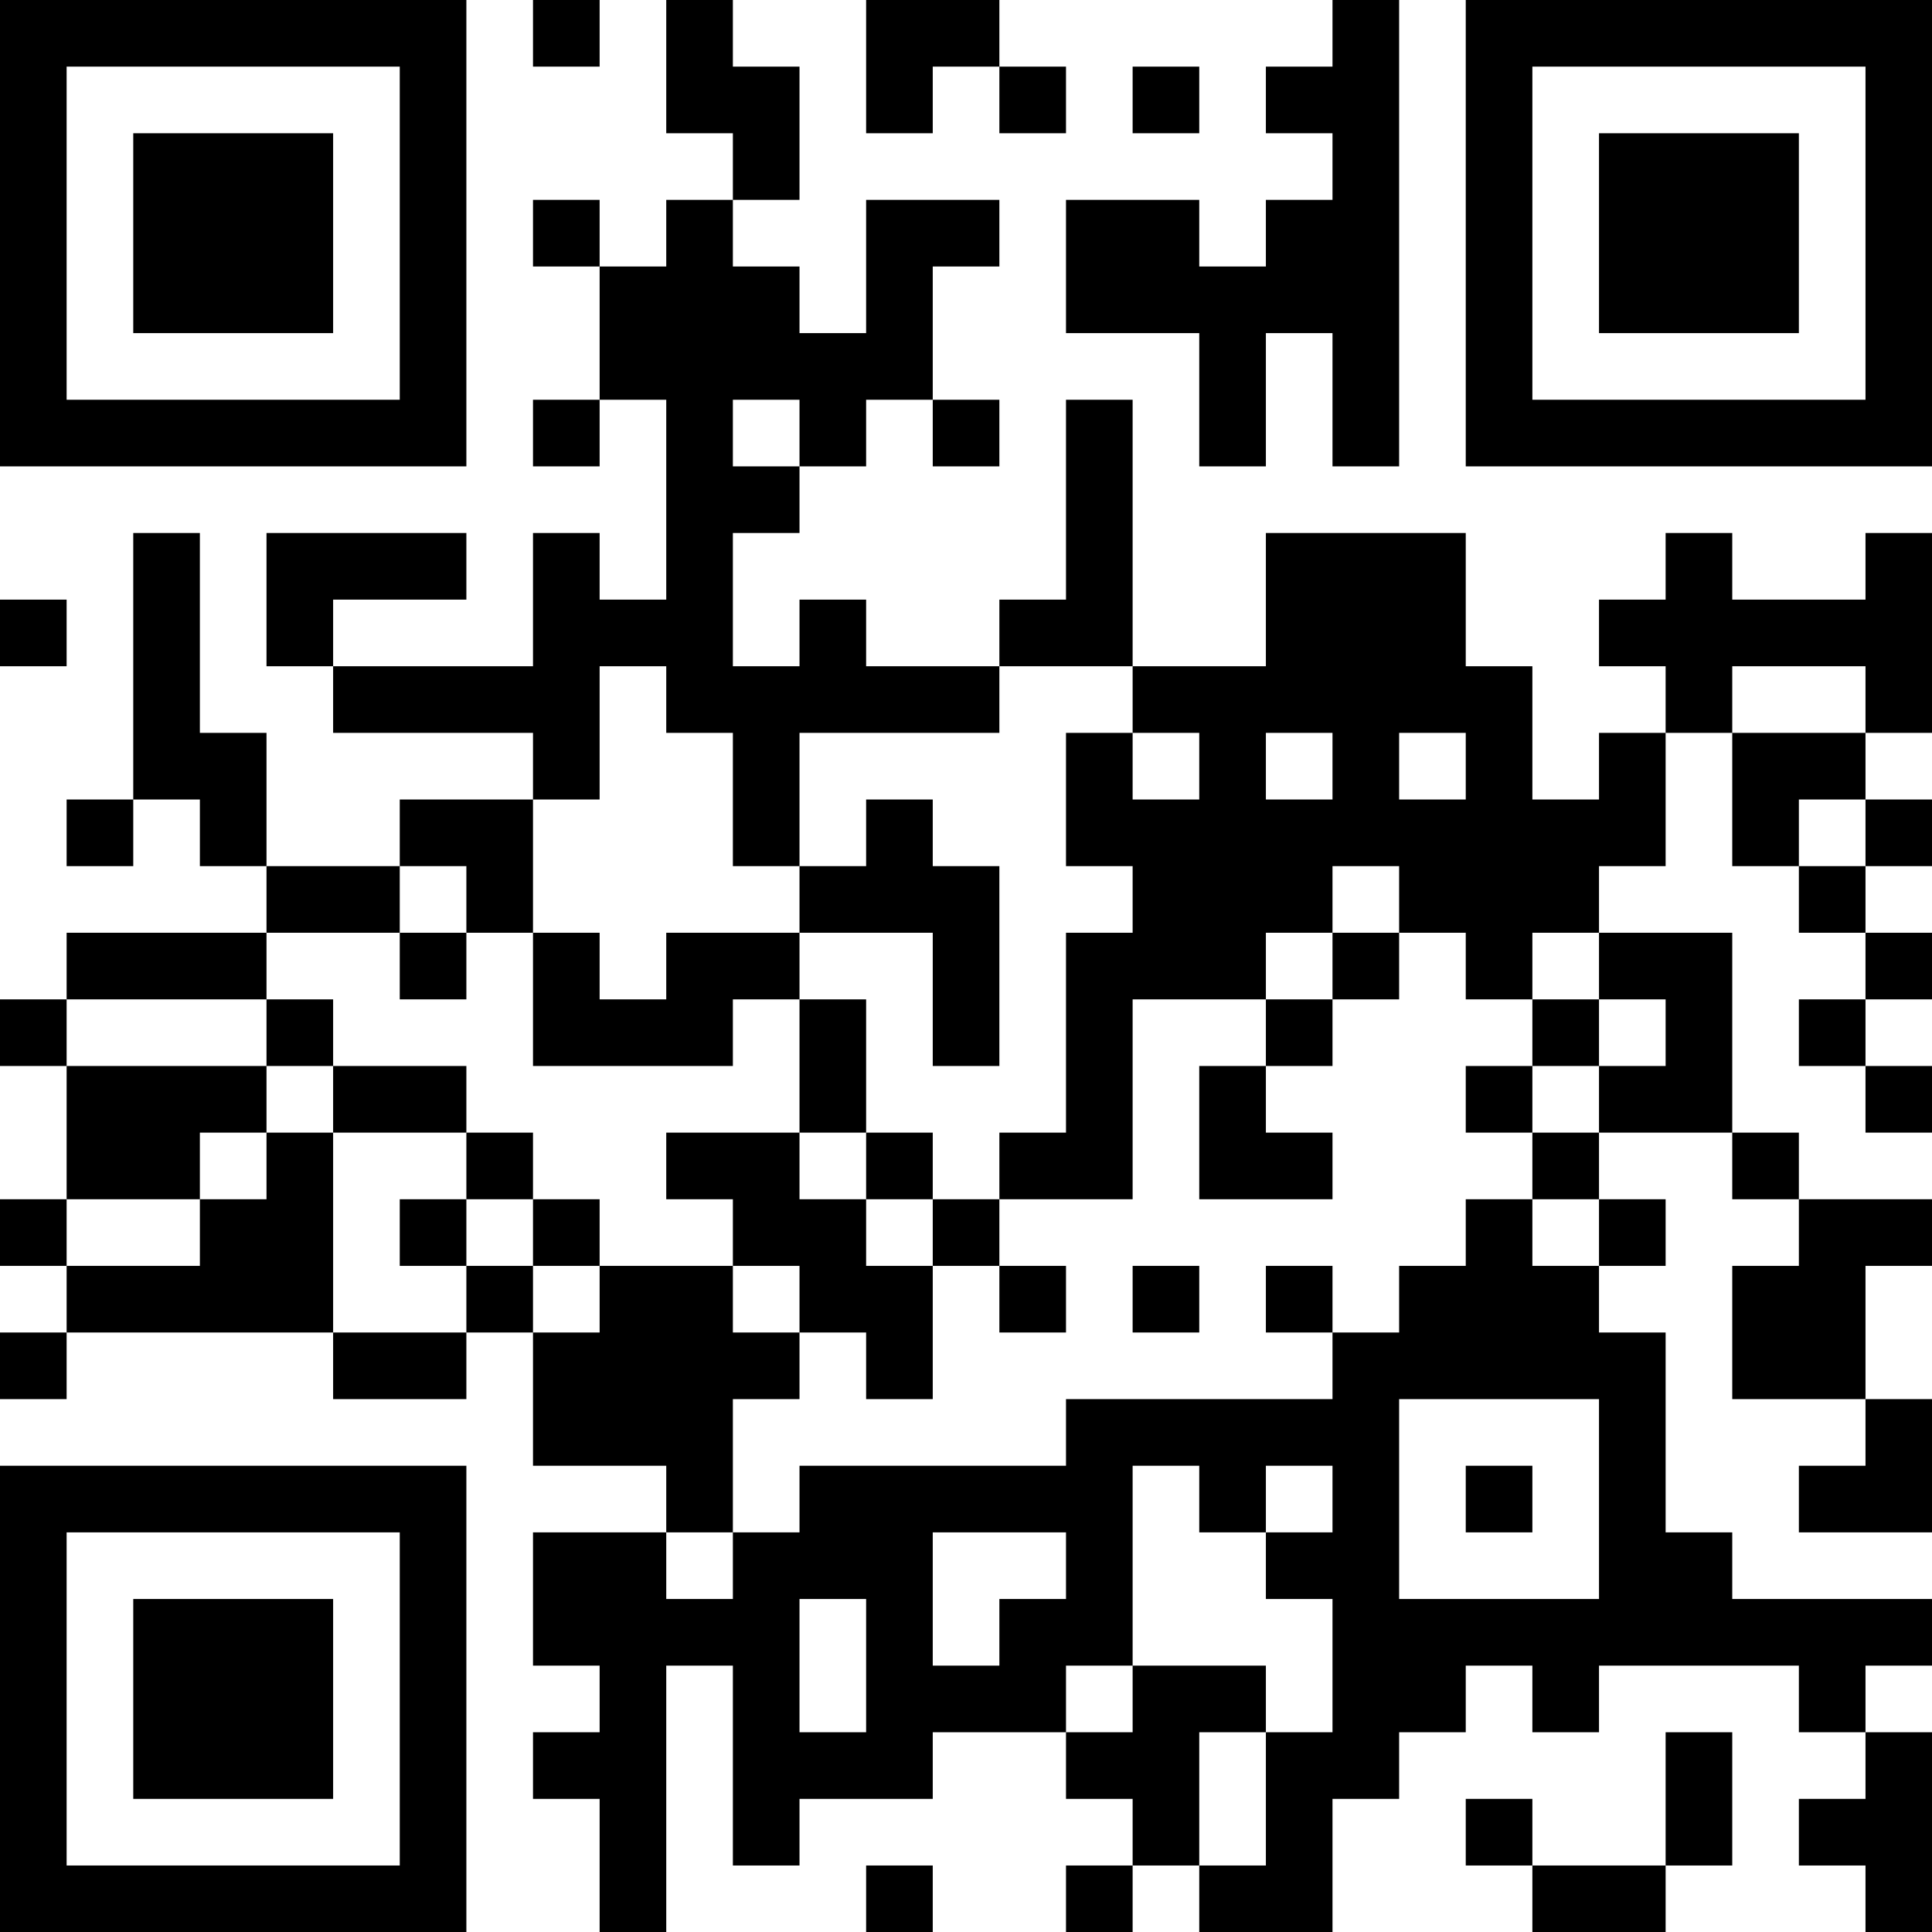 <?xml version="1.0" encoding="UTF-8"?>
<svg xmlns="http://www.w3.org/2000/svg" version="1.1" width="200" height="200" viewBox="0 0 200 200"><rect x="0" y="0" width="200" height="200" fill="#ffffff"/><g transform="scale(6.897)"><g transform="translate(0,0)"><path fill-rule="evenodd" d="M8 0L8 1L9 1L9 0ZM10 0L10 2L11 2L11 3L10 3L10 4L9 4L9 3L8 3L8 4L9 4L9 6L8 6L8 7L9 7L9 6L10 6L10 9L9 9L9 8L8 8L8 10L5 10L5 9L7 9L7 8L4 8L4 10L5 10L5 11L8 11L8 12L6 12L6 13L4 13L4 11L3 11L3 8L2 8L2 12L1 12L1 13L2 13L2 12L3 12L3 13L4 13L4 14L1 14L1 15L0 15L0 16L1 16L1 18L0 18L0 19L1 19L1 20L0 20L0 21L1 21L1 20L5 20L5 21L7 21L7 20L8 20L8 22L10 22L10 23L8 23L8 25L9 25L9 26L8 26L8 27L9 27L9 29L10 29L10 25L11 25L11 28L12 28L12 27L14 27L14 26L16 26L16 27L17 27L17 28L16 28L16 29L17 29L17 28L18 28L18 29L20 29L20 27L21 27L21 26L22 26L22 25L23 25L23 26L24 26L24 25L27 25L27 26L28 26L28 27L27 27L27 28L28 28L28 29L29 29L29 26L28 26L28 25L29 25L29 24L26 24L26 23L25 23L25 20L24 20L24 19L25 19L25 18L24 18L24 17L26 17L26 18L27 18L27 19L26 19L26 21L28 21L28 22L27 22L27 23L29 23L29 21L28 21L28 19L29 19L29 18L27 18L27 17L26 17L26 14L24 14L24 13L25 13L25 11L26 11L26 13L27 13L27 14L28 14L28 15L27 15L27 16L28 16L28 17L29 17L29 16L28 16L28 15L29 15L29 14L28 14L28 13L29 13L29 12L28 12L28 11L29 11L29 8L28 8L28 9L26 9L26 8L25 8L25 9L24 9L24 10L25 10L25 11L24 11L24 12L23 12L23 10L22 10L22 8L19 8L19 10L17 10L17 6L16 6L16 9L15 9L15 10L13 10L13 9L12 9L12 10L11 10L11 8L12 8L12 7L13 7L13 6L14 6L14 7L15 7L15 6L14 6L14 4L15 4L15 3L13 3L13 5L12 5L12 4L11 4L11 3L12 3L12 1L11 1L11 0ZM13 0L13 2L14 2L14 1L15 1L15 2L16 2L16 1L15 1L15 0ZM20 0L20 1L19 1L19 2L20 2L20 3L19 3L19 4L18 4L18 3L16 3L16 5L18 5L18 7L19 7L19 5L20 5L20 7L21 7L21 0ZM17 1L17 2L18 2L18 1ZM11 6L11 7L12 7L12 6ZM0 9L0 10L1 10L1 9ZM9 10L9 12L8 12L8 14L7 14L7 13L6 13L6 14L4 14L4 15L1 15L1 16L4 16L4 17L3 17L3 18L1 18L1 19L3 19L3 18L4 18L4 17L5 17L5 20L7 20L7 19L8 19L8 20L9 20L9 19L11 19L11 20L12 20L12 21L11 21L11 23L10 23L10 24L11 24L11 23L12 23L12 22L16 22L16 21L20 21L20 20L21 20L21 19L22 19L22 18L23 18L23 19L24 19L24 18L23 18L23 17L24 17L24 16L25 16L25 15L24 15L24 14L23 14L23 15L22 15L22 14L21 14L21 13L20 13L20 14L19 14L19 15L17 15L17 18L15 18L15 17L16 17L16 14L17 14L17 13L16 13L16 11L17 11L17 12L18 12L18 11L17 11L17 10L15 10L15 11L12 11L12 13L11 13L11 11L10 11L10 10ZM26 10L26 11L28 11L28 10ZM19 11L19 12L20 12L20 11ZM21 11L21 12L22 12L22 11ZM13 12L13 13L12 13L12 14L10 14L10 15L9 15L9 14L8 14L8 16L11 16L11 15L12 15L12 17L10 17L10 18L11 18L11 19L12 19L12 20L13 20L13 21L14 21L14 19L15 19L15 20L16 20L16 19L15 19L15 18L14 18L14 17L13 17L13 15L12 15L12 14L14 14L14 16L15 16L15 13L14 13L14 12ZM27 12L27 13L28 13L28 12ZM6 14L6 15L7 15L7 14ZM20 14L20 15L19 15L19 16L18 16L18 18L20 18L20 17L19 17L19 16L20 16L20 15L21 15L21 14ZM4 15L4 16L5 16L5 17L7 17L7 18L6 18L6 19L7 19L7 18L8 18L8 19L9 19L9 18L8 18L8 17L7 17L7 16L5 16L5 15ZM23 15L23 16L22 16L22 17L23 17L23 16L24 16L24 15ZM12 17L12 18L13 18L13 19L14 19L14 18L13 18L13 17ZM17 19L17 20L18 20L18 19ZM19 19L19 20L20 20L20 19ZM21 21L21 24L24 24L24 21ZM17 22L17 25L16 25L16 26L17 26L17 25L19 25L19 26L18 26L18 28L19 28L19 26L20 26L20 24L19 24L19 23L20 23L20 22L19 22L19 23L18 23L18 22ZM22 22L22 23L23 23L23 22ZM14 23L14 25L15 25L15 24L16 24L16 23ZM12 24L12 26L13 26L13 24ZM25 26L25 28L23 28L23 27L22 27L22 28L23 28L23 29L25 29L25 28L26 28L26 26ZM13 28L13 29L14 29L14 28ZM0 0L0 7L7 7L7 0ZM1 1L1 6L6 6L6 1ZM2 2L2 5L5 5L5 2ZM22 0L22 7L29 7L29 0ZM23 1L23 6L28 6L28 1ZM24 2L24 5L27 5L27 2ZM0 22L0 29L7 29L7 22ZM1 23L1 28L6 28L6 23ZM2 24L2 27L5 27L5 24Z" fill="#000000"/></g></g></svg>
